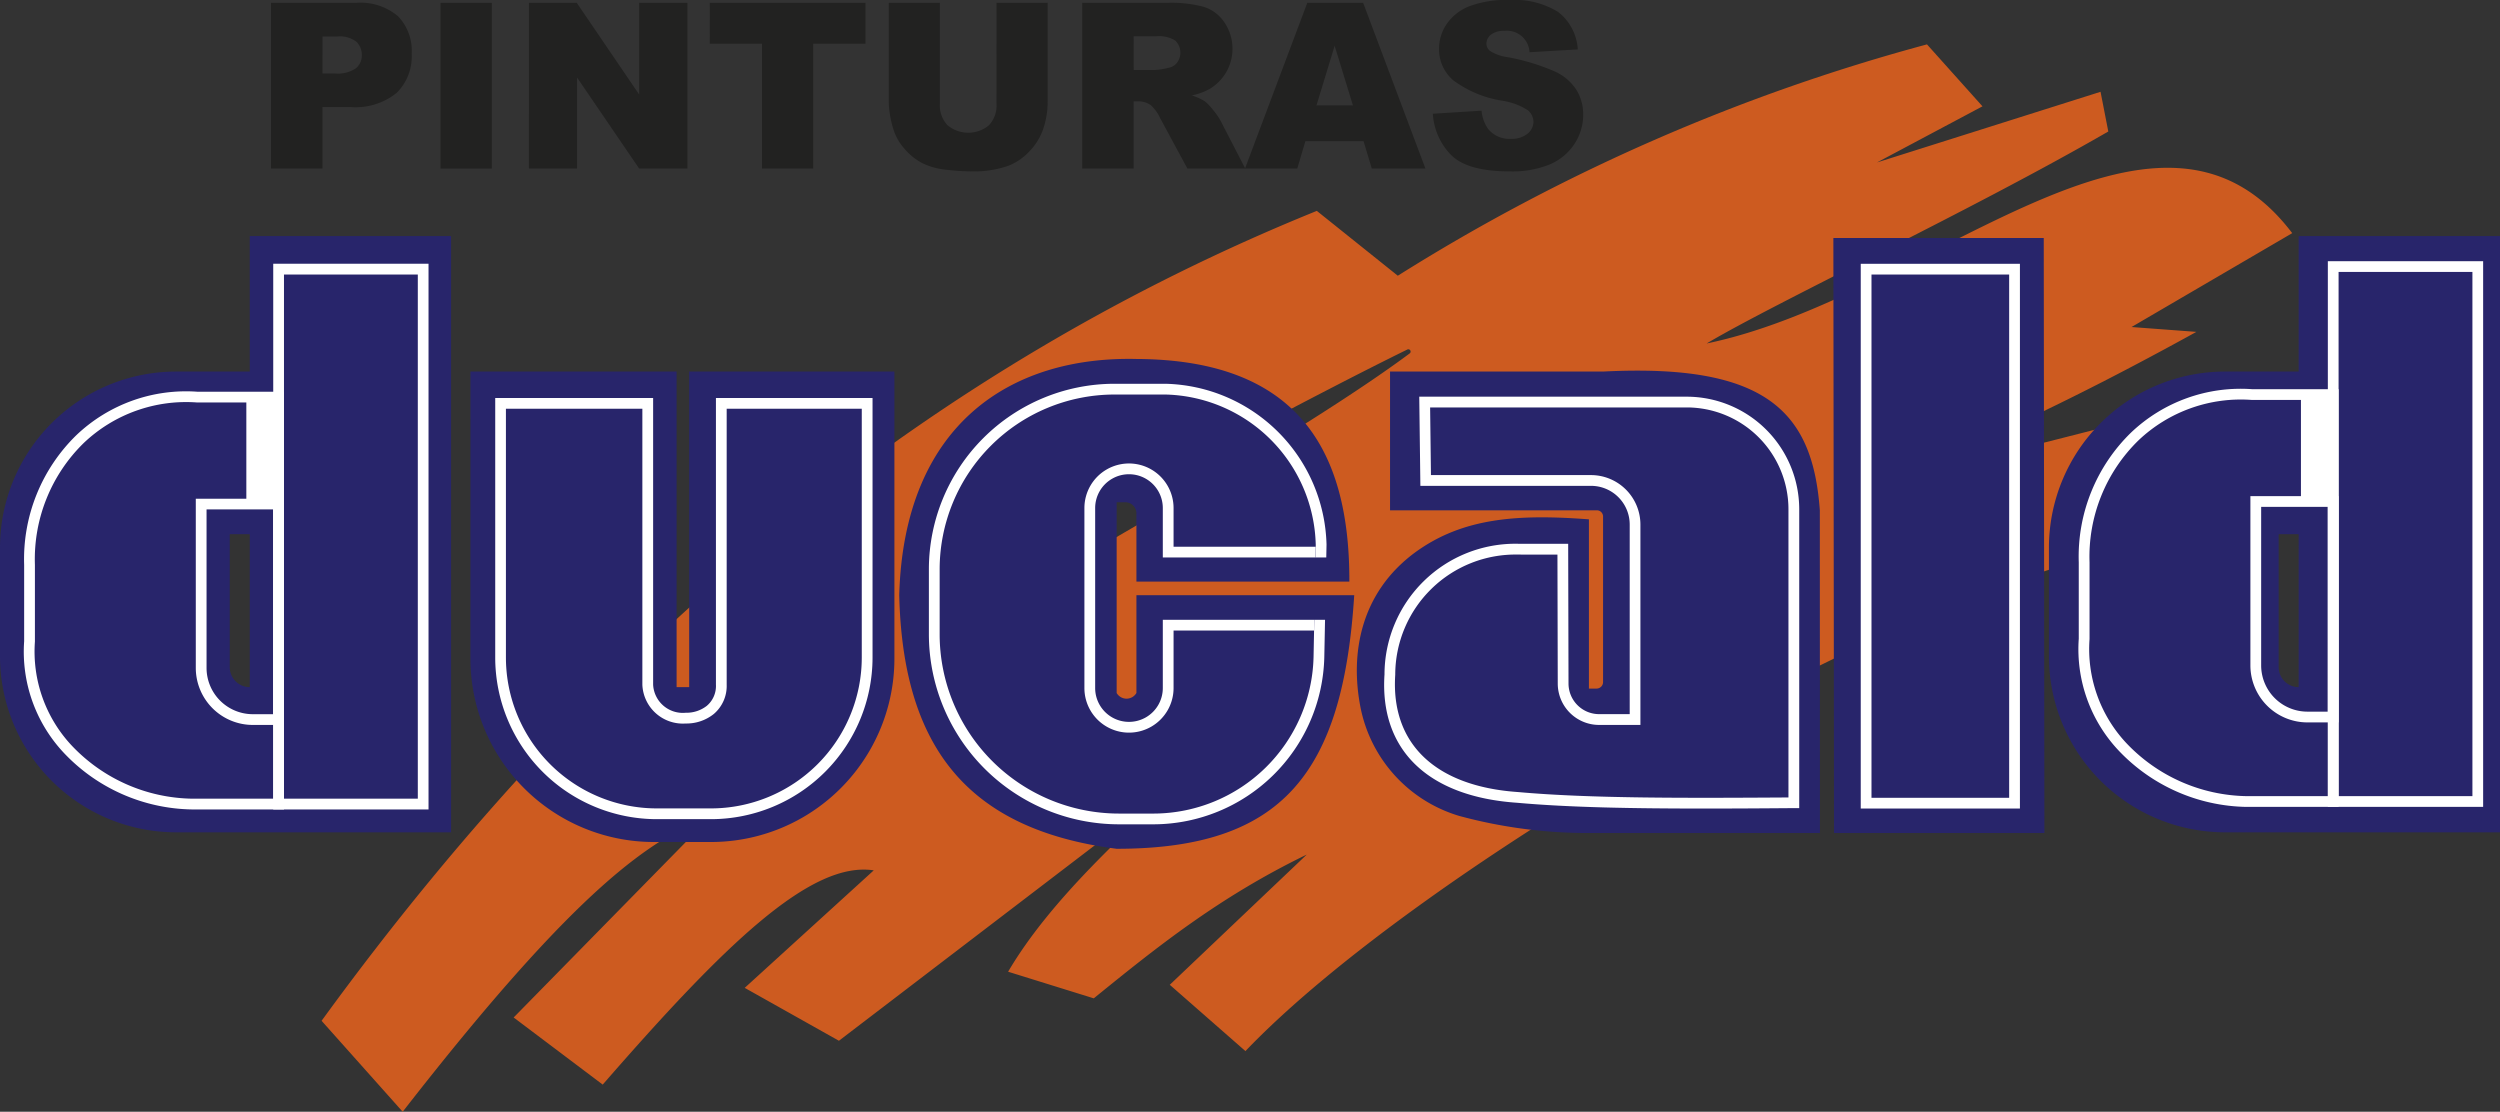<svg xmlns="http://www.w3.org/2000/svg" width="202.383" height="90" viewBox="0 0 202.383 90"><rect x="0" y="0" width="202.383" height="90" fill="#333333" stroke="none"/><g transform="translate(-286.727 -19)"><path d="M464.531,45.866l-5.25-.392,13.008-7.6C461.24,23.3,442.948,43.059,424.88,46.807c5.777-3.418,21.373-10.727,32.52-17.162l-.627-3.213-18.1,5.721,8.542-4.545-4.493-5.015a157.076,157.076,0,0,0-42.838,18.728l-6.556-5.25c-30.55,12.368-57.454,33.77-80.567,65.566L319.326,109C333.9,90.276,339.563,86.915,344.4,84.969l-16.091,16.4,7.21,5.433c9.773-11.222,16.8-18.129,21.941-17.344L347.014,98.97l7.627,4.283L383.5,81.208c-5.526,5-11.727,10.609-15.163,16.456l6.935,2.155c5.056-4.106,10.14-8.2,17.24-11.637l-11.088,10.54,6.125,5.367c14.2-14.857,53.445-37.575,72.093-40.748l9.2-12.747-32.808,8.359C444.842,56.035,454.46,51.424,464.531,45.866ZM400.861,47.6c-6.369,4.741-18.2,11.715-29.5,18.2l-.94-2.612c11.25-6.024,23.026-12.362,30.25-15.9A.186.186,0,0,1,400.861,47.6Z" fill="#cd5b20"/><path d="M399.255,66.084" fill="#28256b"/><path d="M395.964,66.084h-17.24V60.559a.9.9,0,0,0-.9-.9h-.7V75.1a.926.926,0,0,0,1.6,0V67.181h17.632c-.914,14.445-5.825,20.531-19.234,20.531-12.4-1.594-17.309-8.594-17.6-20.531.391-13.923,9.116-19.356,19.2-19.121,12.956.055,17.27,7.245,17.24,18.024" fill="#28256b"/><path d="M434.048,60.311c-.575-7.941-4.274-11.915-17.553-11.232h-17.24V60.311H416a.5.5,0,0,1,.5.5V74.214a.529.529,0,0,1-.529.529h-.616v-13.7c-5.735-.434-10.187-.146-14.053,2.665-4.411,3.237-5.3,8.145-4.44,12.548a11.493,11.493,0,0,0,8.008,8.8,39.666,39.666,0,0,0,10.485,1.379h18.7Z" fill="#28256b"/><path d="M435.144,38.265l.053,48.167h17.031l-.053-48.167Z" fill="#28256b"/><path d="M306.945,38.108V49.079h-5.956a14.262,14.262,0,0,0-14.262,14.262v8.777a14.261,14.261,0,0,0,14.262,14.261h22.255V38.108Zm0,36.517a1.619,1.619,0,0,1-1.62-1.619V62.244h1.62Z" fill="#28256b"/><path d="M324.811,49.079H341.5V74.625h1.019V49.079h16.613V72.313a14.85,14.85,0,0,1-14.85,14.85h-4.623a14.85,14.85,0,0,1-14.85-14.85Z" fill="#28256b"/><path d="M472.811,38.108V49.079h-5.955a14.262,14.262,0,0,0-14.262,14.262v8.777a14.261,14.261,0,0,0,14.262,14.261H489.11V38.108Zm0,36.517a1.619,1.619,0,0,1-1.619-1.619V62.244h1.619Z" fill="#28256b"/><path d="M308.669,19.229h6.891a4.716,4.716,0,0,1,3.373,1.071,4.012,4.012,0,0,1,1.121,3.047,4.135,4.135,0,0,1-1.222,3.176,5.29,5.29,0,0,1-3.729,1.144h-2.27v4.979h-4.164Zm4.164,5.72h1.016a2.619,2.619,0,0,0,1.684-.416,1.344,1.344,0,0,0,.485-1.067,1.485,1.485,0,0,0-.421-1.07,2.183,2.183,0,0,0-1.583-.44h-1.181Z" fill="#222221"/><path d="M322.388,19.229h4.155V32.646h-4.155Z" fill="#222221"/><path d="M329.545,19.229h3.872l5.052,7.423V19.229h3.908V32.646h-3.908l-5.025-7.367v7.367h-3.9Z" fill="#222221"/><path d="M344.189,19.229h12.6v3.313h-4.229v10.1h-4.146v-10.1h-4.229Z" fill="#222221"/><path d="M367.4,19.229h4.137v7.994a6.73,6.73,0,0,1-.37,2.245A4.867,4.867,0,0,1,370,31.316a4.635,4.635,0,0,1-1.661,1.111,8.354,8.354,0,0,1-2.9.448,18.339,18.339,0,0,1-2.137-.137,5.608,5.608,0,0,1-1.936-.544,4.85,4.85,0,0,1-1.423-1.157,4.242,4.242,0,0,1-.884-1.546,8.022,8.022,0,0,1-.384-2.268V19.229h4.137v8.184a2.337,2.337,0,0,0,.609,1.715,2.621,2.621,0,0,0,3.368.009,2.333,2.333,0,0,0,.608-1.724Z" fill="#222221"/><path d="M374.338,32.646V19.229h6.91a10.065,10.065,0,0,1,2.938.329,3.13,3.13,0,0,1,1.638,1.222,3.79,3.79,0,0,1-1.163,5.414,5,5,0,0,1-1.456.531,4.147,4.147,0,0,1,1.079.494,4.2,4.2,0,0,1,.663.706,5.285,5.285,0,0,1,.581.833l2.008,3.888h-4.685l-2.216-4.1a3.125,3.125,0,0,0-.751-1.034,1.734,1.734,0,0,0-1.016-.311H378.5v5.445Zm4.164-7.981h1.748a6.24,6.24,0,0,0,1.1-.183,1.1,1.1,0,0,0,.673-.421,1.36,1.36,0,0,0-.152-1.775,2.488,2.488,0,0,0-1.546-.348H378.5Z" fill="#222221"/><path d="M397.112,30.432H392.4l-.654,2.214h-4.233l5.043-13.417h4.522l5.042,13.417h-4.342Zm-.86-2.9-1.481-4.823L393.3,27.53Z" fill="#222221"/><path d="M402.72,28.207l3.945-.247a3.012,3.012,0,0,0,.521,1.465,2.192,2.192,0,0,0,1.831.814,2.025,2.025,0,0,0,1.368-.416,1.248,1.248,0,0,0,.481-.966,1.23,1.23,0,0,0-.458-.933,5.292,5.292,0,0,0-2.123-.778,9.024,9.024,0,0,1-3.89-1.629,3.279,3.279,0,0,1-1.172-2.591,3.519,3.519,0,0,1,.6-1.954,3.972,3.972,0,0,1,1.8-1.446,8.431,8.431,0,0,1,3.3-.526,6.752,6.752,0,0,1,3.922.956A4.13,4.13,0,0,1,414.453,23l-3.908.228a1.826,1.826,0,0,0-2.032-1.729,1.664,1.664,0,0,0-1.089.306.94.94,0,0,0-.366.746.748.748,0,0,0,.3.577,3.388,3.388,0,0,0,1.391.494,17.461,17.461,0,0,1,3.895,1.185,4.089,4.089,0,0,1,1.711,1.488,3.769,3.769,0,0,1,.536,1.986,4.252,4.252,0,0,1-.714,2.379,4.467,4.467,0,0,1-1.995,1.652,8.054,8.054,0,0,1-3.231.563q-3.424,0-4.741-1.318A5.2,5.2,0,0,1,402.72,28.207Z" fill="#222221"/><path d="M309.716,84.527h-7.465a14.569,14.569,0,0,1-10.419-4.648,11.967,11.967,0,0,1-3.15-8.967V64.731a14.008,14.008,0,0,1,4.237-10.512,12.871,12.871,0,0,1,9.809-3.506h6.989Zm-7.447-.871h6.577V51.583H302.7a12.02,12.02,0,0,0-9.181,3.267,13.147,13.147,0,0,0-3.966,9.874v6.22a11.131,11.131,0,0,0,2.925,8.352A13.7,13.7,0,0,0,302.269,83.656Z" fill="#fff"/><path d="M321.418,84.527H308.846V40.351h12.572Zm-11.7-.871h10.832V41.222H309.716Z" fill="#fff"/><path d="M309.716,77.686h-2.525a4.619,4.619,0,0,1-4.614-4.614v-13.7h7.139Zm-6.268-17.448V73.072a3.748,3.748,0,0,0,3.743,3.744h1.655V60.238Z" fill="#fff"/><rect width="2.612" height="8.682" transform="translate(306.669 51.12)" fill="#fff"/><path d="M344.283,85.314h-4.388a13.092,13.092,0,0,1-13.078-13.078V51.217H339.6V74.43a2.406,2.406,0,0,0,2.639,2.269,2.668,2.668,0,0,0,1.709-.562,2.1,2.1,0,0,0,.736-1.707V51.217h12.678V72.236A13.093,13.093,0,0,1,344.283,85.314Zm-16.6-33.226V72.236a12.221,12.221,0,0,0,12.207,12.207h4.388A12.221,12.221,0,0,0,356.49,72.236V52.088H345.554V74.43a2.973,2.973,0,0,1-1.052,2.377,3.536,3.536,0,0,1-2.264.763,3.282,3.282,0,0,1-3.51-3.14V52.088Z" fill="#fff"/><path d="M381.09,50.939h-4.156a14.156,14.156,0,0,0-14.14,14.14v5.276A14.522,14.522,0,0,0,377.3,84.861h2.849A12.984,12.984,0,0,0,393.062,72.2l.042-2.152H381.731V74.7a3.609,3.609,0,1,1-7.218,0V60.129a3.609,3.609,0,1,1,7.218,0v3.13h11.506l0-.179A12.466,12.466,0,0,0,381.09,50.939Z" fill="none"/><path d="M381.731,60.129a3.609,3.609,0,1,0-7.218,0V74.7a3.609,3.609,0,1,0,7.218,0V70.046H393.1l.019-.871H380.86V74.7a2.738,2.738,0,1,1-5.476,0V60.129a2.738,2.738,0,1,1,5.476,0v4h12.358l.019-.871H381.731Z" fill="#fff"/><path d="M381.09,50.068h-4.156a15.028,15.028,0,0,0-15.011,15.011v5.276A15.393,15.393,0,0,0,377.3,85.731h2.849a13.858,13.858,0,0,0,13.784-13.516l.043-2.169.017-.871h-.871l-.017.871-.042,2.152a12.984,12.984,0,0,1-12.914,12.663H377.3a14.522,14.522,0,0,1-14.505-14.506V65.079a14.156,14.156,0,0,1,14.14-14.14h4.156A12.466,12.466,0,0,1,393.24,63.08l0,.179-.017.871h.87l.021-1.042A13.361,13.361,0,0,0,381.09,50.068Z" fill="#fff"/><path d="M424.718,84.455c-5.7,0-10.935-.087-15.159-.467C402.326,83.5,398.4,79.711,398.807,73.6a10.593,10.593,0,0,1,10.817-10.58h4.052l.027,11.313a2.481,2.481,0,0,0,2.477,2.479h2.477V61.461a3.133,3.133,0,0,0-3.13-3.13H401.711l-.09-7.218h21.651a9.118,9.118,0,0,1,9.108,9.107v24.2l-.433,0C429.484,84.44,427.062,84.455,424.718,84.455ZM409.624,63.894a9.741,9.741,0,0,0-9.948,9.739c-.367,5.585,3.26,9.032,9.951,9.487,5.828.525,13.616.488,21.881.437V60.22a8.246,8.246,0,0,0-8.237-8.237H402.5l.067,5.477h12.957a4.006,4.006,0,0,1,4,4V77.686H416.18a3.352,3.352,0,0,1-3.348-3.348l-.025-10.444Z" fill="#fff"/><path d="M450.246,84.454H437.36v-44.1h12.886Zm-12.016-.871h11.145V41.222H438.23Z" fill="#fff"/><path d="M476.043,84.321h-7.465a14.573,14.573,0,0,1-10.42-4.647,11.973,11.973,0,0,1-3.149-8.968l0-6.181a14.008,14.008,0,0,1,4.238-10.511,12.872,12.872,0,0,1,9.809-3.507h6.989ZM468.6,83.45h6.577V51.377h-6.148a12.027,12.027,0,0,0-9.18,3.267,13.152,13.152,0,0,0-3.967,9.874v6.22A11.134,11.134,0,0,0,458.8,79.09,13.694,13.694,0,0,0,468.6,83.45Z" fill="#fff"/><path d="M487.745,84.321H475.173V40.145h12.572Zm-11.7-.871h10.832V41.016H476.043Z" fill="#fff"/><path d="M476.043,77.481h-2.525a4.62,4.62,0,0,1-4.614-4.615v-13.7h7.139Zm-6.268-17.449V72.866a3.748,3.748,0,0,0,3.743,3.744h1.655V60.032Z" fill="#fff"/><rect width="2.612" height="8.682" transform="translate(472.996 50.914)" fill="#fff"/></g></svg>